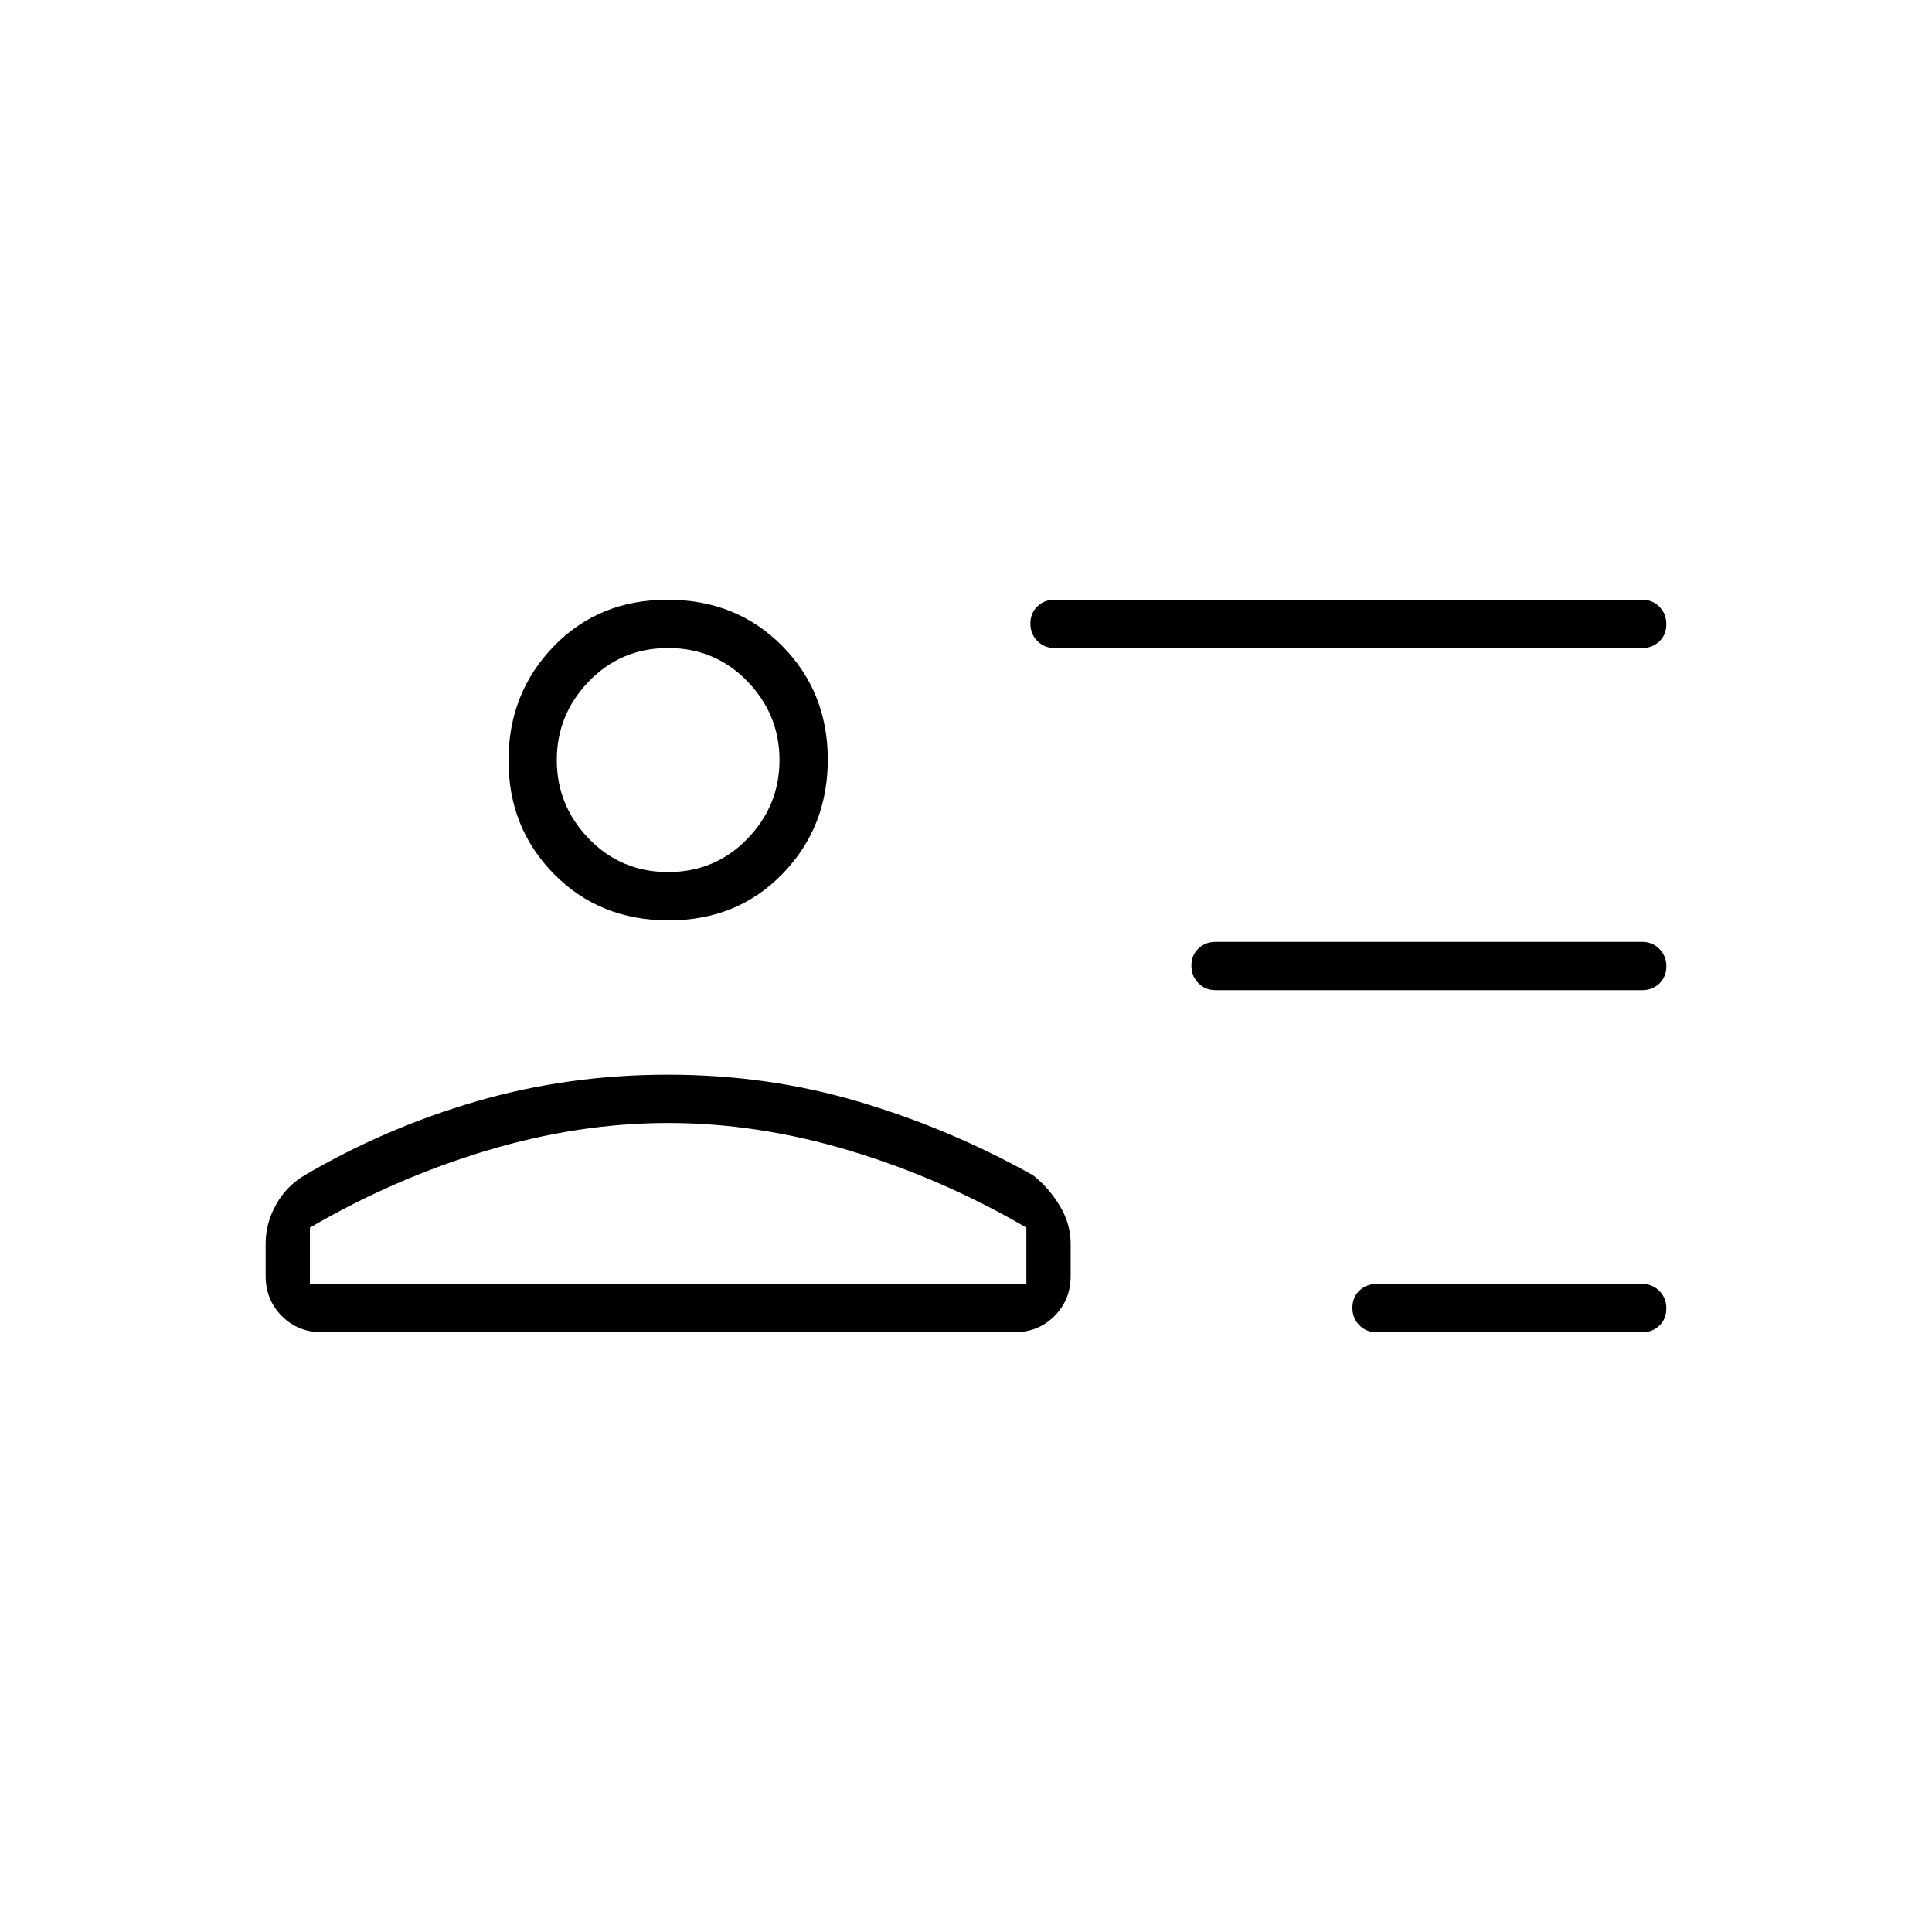 <svg xmlns="http://www.w3.org/2000/svg" height="40" viewBox="0 -960 960 960" width="40"><path d="M684-298q-5.1 0-8.55-3.5-3.45-3.49-3.45-8.66t3.45-8.51Q678.9-322 684-322h132q5.1 0 8.55 3.5 3.45 3.49 3.45 8.66t-3.45 8.51Q821.1-298 816-298H684Zm-80-170q-5.1 0-8.55-3.5-3.45-3.49-3.45-8.66t3.45-8.51Q598.9-492 604-492h212q5.1 0 8.55 3.5 3.45 3.49 3.45 8.66t-3.45 8.51Q821.1-468 816-468H604Zm-80-170q-5.1 0-8.55-3.5-3.45-3.49-3.45-8.66t3.45-8.51Q518.9-662 524-662h292q5.1 0 8.55 3.5 3.45 3.49 3.45 8.66t-3.45 8.51Q821.1-638 816-638H524ZM332.24-502.67q-34.18 0-56.88-22.93-22.69-22.93-22.69-56.5t22.46-56.73Q297.58-662 331.76-662q34.18 0 56.88 22.93 22.69 22.93 22.69 56.5t-22.46 56.74q-22.45 23.16-56.63 23.16ZM160-298q-11.9 0-19.95-8.05Q132-314.1 132-326v-16q0-10.2 5.17-19.43 5.16-9.24 14.16-14.57 40.34-23.67 85.71-36.83Q282.42-426 332-426q49.58 0 94.96 13.5 45.37 13.5 86.37 36.5 7.67 6 13.17 14.99 5.5 9 5.5 19.01v16q0 11.9-8.05 19.95Q515.9-298 504-298H160Zm172-104q-44.67 0-90.5 13.83Q195.67-374.33 154-350v28h356v-28q-41.67-24.33-87.5-38.17Q376.67-402 332-402Zm0-124.67q23.32 0 39.33-16.5 16-16.5 16-39.16 0-22.67-16-39.17Q355.32-638 332-638q-23.32 0-39.33 16.5-16 16.5-16 39.17 0 22.66 16 39.16 16.01 16.5 39.33 16.5Zm0-56ZM332-322Z"/></svg>